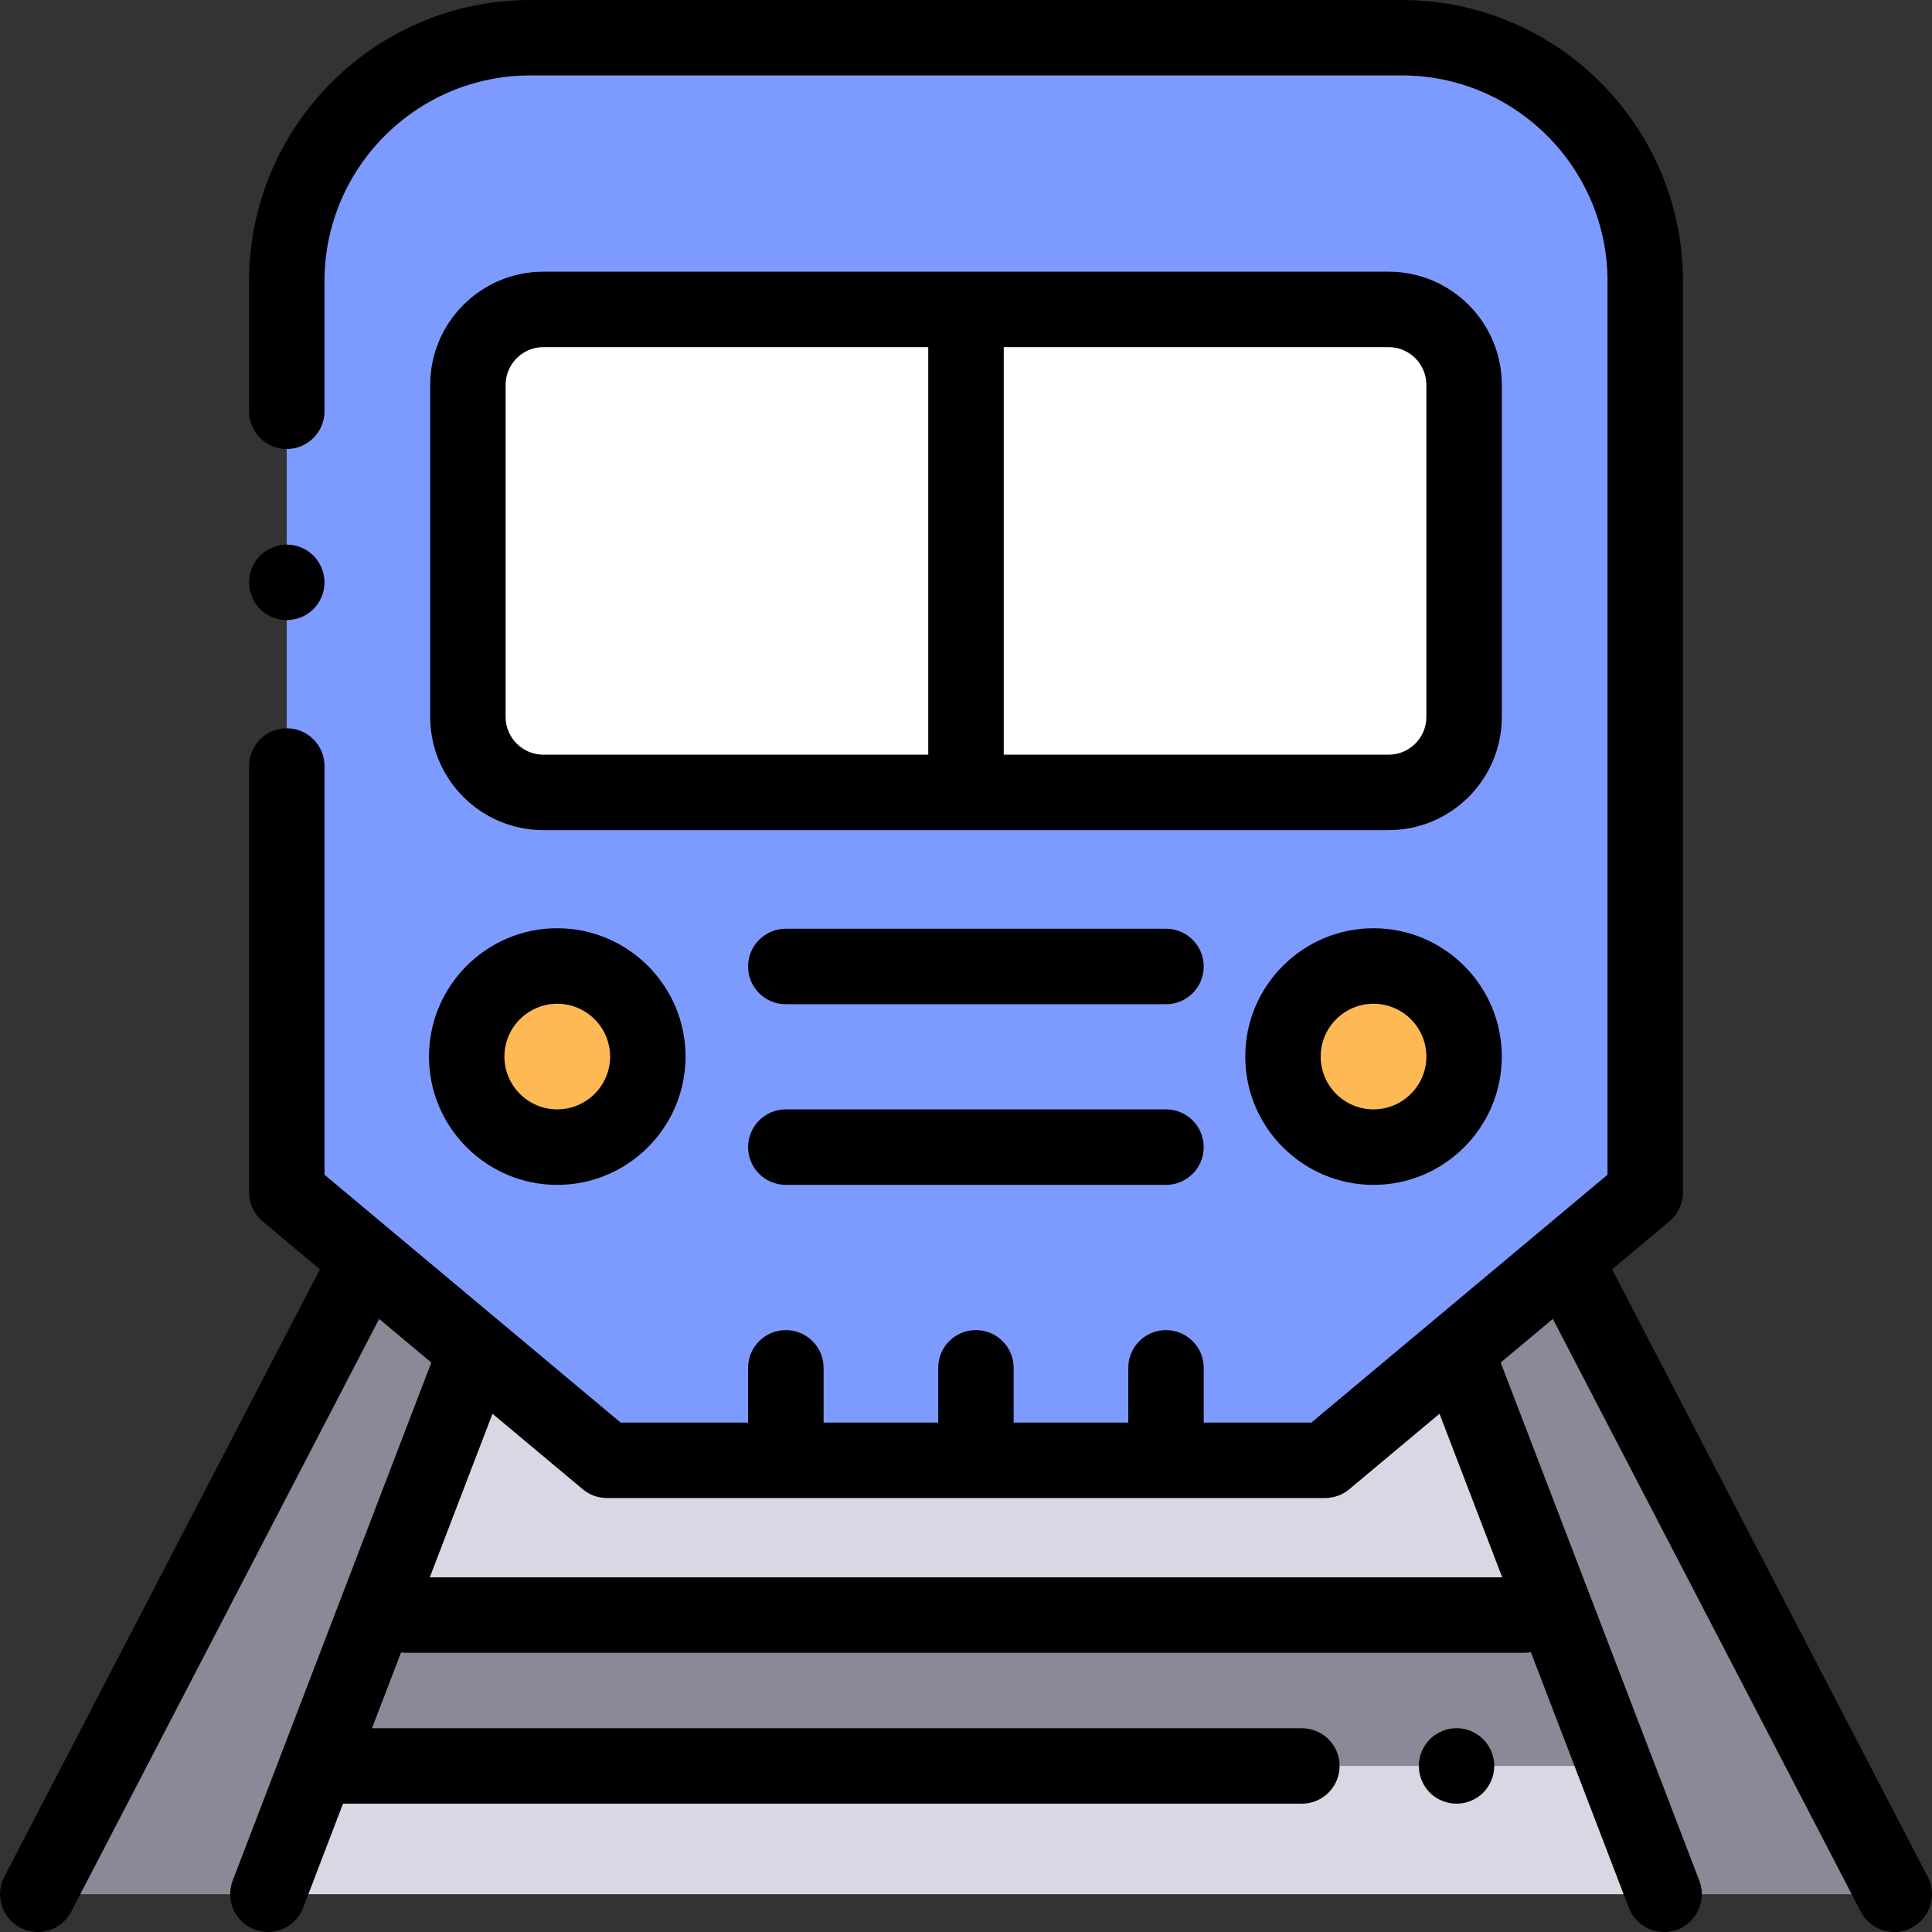 <svg width="24" height="24" viewBox="0 0 24 24" fill="none" xmlns="http://www.w3.org/2000/svg">
<rect x="0" y="0" width="24" height="24" fill="#333333" stroke="none"/>
<path d="M20.672 23.531L18.094 16.805H5.906L3.328 23.531H20.672Z" fill="#D8D8E4"/>
<path d="M17.414 0.469H6.586C4.916 0.469 3.562 1.822 3.562 3.492V14.812L7.54 18.14H16.46L20.438 14.812V3.492C20.438 1.822 19.084 0.469 17.414 0.469Z" fill="#7D9BFF"/>
<path d="M4.058 21.937H19.796L18.941 20.062H5.042L4.058 21.937Z" fill="#898998"/>
<path d="M20.672 23.531L18.094 16.805L19.489 15.75L23.531 23.531H20.672Z" fill="#898998"/>
<path d="M3.328 23.531L5.906 16.805L4.511 15.75L0.469 23.531H3.328Z" fill="#898998"/>
<path d="M17.25 3.844H6.75C6.232 3.844 5.812 4.263 5.812 4.781V8.906C5.812 9.424 6.232 9.844 6.75 9.844H17.25C17.768 9.844 18.188 9.424 18.188 8.906V4.781C18.188 4.263 17.768 3.844 17.25 3.844Z" fill="white"/>
<path d="M8.047 13.125C8.047 13.746 7.544 14.25 6.922 14.25C6.301 14.25 5.797 13.746 5.797 13.125C5.797 12.504 6.301 12 6.922 12C7.544 12 8.047 12.504 8.047 13.125Z" fill="#FFB954"/>
<path d="M18.188 13.125C18.188 13.746 17.684 14.25 17.062 14.25C16.441 14.25 15.938 13.746 15.938 13.125C15.938 12.504 16.441 12 17.062 12C17.684 12 18.188 12.504 18.188 13.125Z" fill="#FFB954"/>
<path d="M23.947 23.315L20.026 15.768L20.738 15.172C20.845 15.083 20.906 14.951 20.906 14.812V3.492C20.906 1.567 19.34 0 17.414 0H6.586C4.66 0 3.094 1.567 3.094 3.492V5.109C3.094 5.368 3.304 5.578 3.562 5.578C3.821 5.578 4.031 5.368 4.031 5.109V3.492C4.031 2.084 5.177 0.937 6.586 0.937H17.414C18.823 0.937 19.969 2.084 19.969 3.492V14.593L16.29 17.672H14.953V16.992C14.953 16.733 14.743 16.523 14.484 16.523C14.225 16.523 14.016 16.733 14.016 16.992V17.672H12.592V16.992C12.592 16.733 12.382 16.523 12.123 16.523C11.864 16.523 11.655 16.733 11.655 16.992V17.672H10.231V16.992C10.231 16.733 10.021 16.523 9.762 16.523C9.503 16.523 9.293 16.733 9.293 16.992V17.672H7.71L4.031 14.593V9.516C4.031 9.257 3.821 9.047 3.562 9.047C3.304 9.047 3.094 9.257 3.094 9.516V14.812C3.094 14.951 3.155 15.083 3.262 15.172L3.974 15.768L0.053 23.315C-0.066 23.545 0.023 23.828 0.253 23.947C0.322 23.983 0.396 24 0.468 24C0.638 24 0.801 23.908 0.885 23.747L4.71 16.384L5.358 16.926L2.89 23.363C2.798 23.605 2.919 23.876 3.16 23.969C3.216 23.99 3.272 24 3.328 24C3.517 24 3.694 23.885 3.766 23.699L4.261 22.406H16.172C16.431 22.406 16.641 22.196 16.641 21.937C16.641 21.678 16.431 21.469 16.172 21.469H4.621L4.982 20.527C5.002 20.529 5.022 20.531 5.042 20.531H18.941C18.967 20.531 18.993 20.529 19.017 20.524L20.234 23.699C20.306 23.885 20.483 24 20.672 24C20.728 24 20.784 23.99 20.84 23.969C21.081 23.876 21.202 23.605 21.11 23.363L18.642 16.926L19.29 16.384L23.115 23.747C23.199 23.908 23.362 24 23.532 24C23.604 24 23.678 23.983 23.747 23.947C23.977 23.828 24.066 23.545 23.947 23.315ZM18.661 19.594H5.339L6.118 17.562L7.239 18.5C7.323 18.571 7.43 18.609 7.54 18.609H16.46C16.57 18.609 16.677 18.571 16.761 18.5L17.882 17.562L18.661 19.594Z" fill="black"/>
<path d="M18.094 21.468C17.97 21.468 17.849 21.519 17.762 21.606C17.675 21.693 17.625 21.814 17.625 21.937C17.625 22.061 17.675 22.181 17.762 22.269C17.849 22.356 17.97 22.406 18.094 22.406C18.217 22.406 18.338 22.356 18.425 22.269C18.512 22.181 18.562 22.061 18.562 21.937C18.562 21.814 18.512 21.693 18.425 21.606C18.338 21.519 18.217 21.468 18.094 21.468Z" fill="black"/>
<path d="M18.656 4.781C18.656 4.006 18.026 3.375 17.25 3.375H6.75C5.975 3.375 5.344 4.006 5.344 4.781V8.906C5.344 9.682 5.975 10.312 6.75 10.312H17.25C18.026 10.312 18.656 9.682 18.656 8.906V4.781ZM6.281 8.906V4.781C6.281 4.523 6.492 4.312 6.75 4.312H11.531V9.375H6.75C6.492 9.375 6.281 9.165 6.281 8.906ZM17.719 8.906C17.719 9.165 17.508 9.375 17.25 9.375H12.469V4.312H17.25C17.508 4.312 17.719 4.523 17.719 4.781V8.906Z" fill="black"/>
<path d="M6.922 14.719C7.801 14.719 8.516 14.004 8.516 13.125C8.516 12.246 7.801 11.531 6.922 11.531C6.044 11.531 5.329 12.246 5.329 13.125C5.329 14.004 6.044 14.719 6.922 14.719ZM6.922 12.469C7.284 12.469 7.579 12.763 7.579 13.125C7.579 13.487 7.284 13.781 6.922 13.781C6.561 13.781 6.266 13.487 6.266 13.125C6.266 12.763 6.561 12.469 6.922 12.469Z" fill="black"/>
<path d="M17.062 11.531C16.184 11.531 15.469 12.246 15.469 13.125C15.469 14.004 16.184 14.719 17.062 14.719C17.941 14.719 18.656 14.004 18.656 13.125C18.656 12.246 17.941 11.531 17.062 11.531ZM17.062 13.781C16.7 13.781 16.406 13.487 16.406 13.125C16.406 12.763 16.7 12.469 17.062 12.469C17.424 12.469 17.719 12.763 17.719 13.125C17.719 13.487 17.424 13.781 17.062 13.781Z" fill="black"/>
<path d="M14.484 11.537H9.762C9.503 11.537 9.293 11.747 9.293 12.006C9.293 12.265 9.503 12.475 9.762 12.475H14.484C14.743 12.475 14.953 12.265 14.953 12.006C14.953 11.747 14.743 11.537 14.484 11.537Z" fill="black"/>
<path d="M14.484 13.781H9.762C9.503 13.781 9.293 13.991 9.293 14.25C9.293 14.509 9.503 14.719 9.762 14.719H14.484C14.743 14.719 14.953 14.509 14.953 14.25C14.953 13.991 14.743 13.781 14.484 13.781Z" fill="black"/>
<path d="M3.563 7.703C3.686 7.703 3.807 7.653 3.894 7.566C3.981 7.478 4.031 7.358 4.031 7.234C4.031 7.111 3.981 6.99 3.894 6.903C3.807 6.816 3.686 6.765 3.563 6.765C3.439 6.765 3.318 6.816 3.231 6.903C3.144 6.99 3.094 7.111 3.094 7.234C3.094 7.358 3.144 7.478 3.231 7.566C3.318 7.653 3.439 7.703 3.563 7.703Z" fill="black"/>
</svg>
